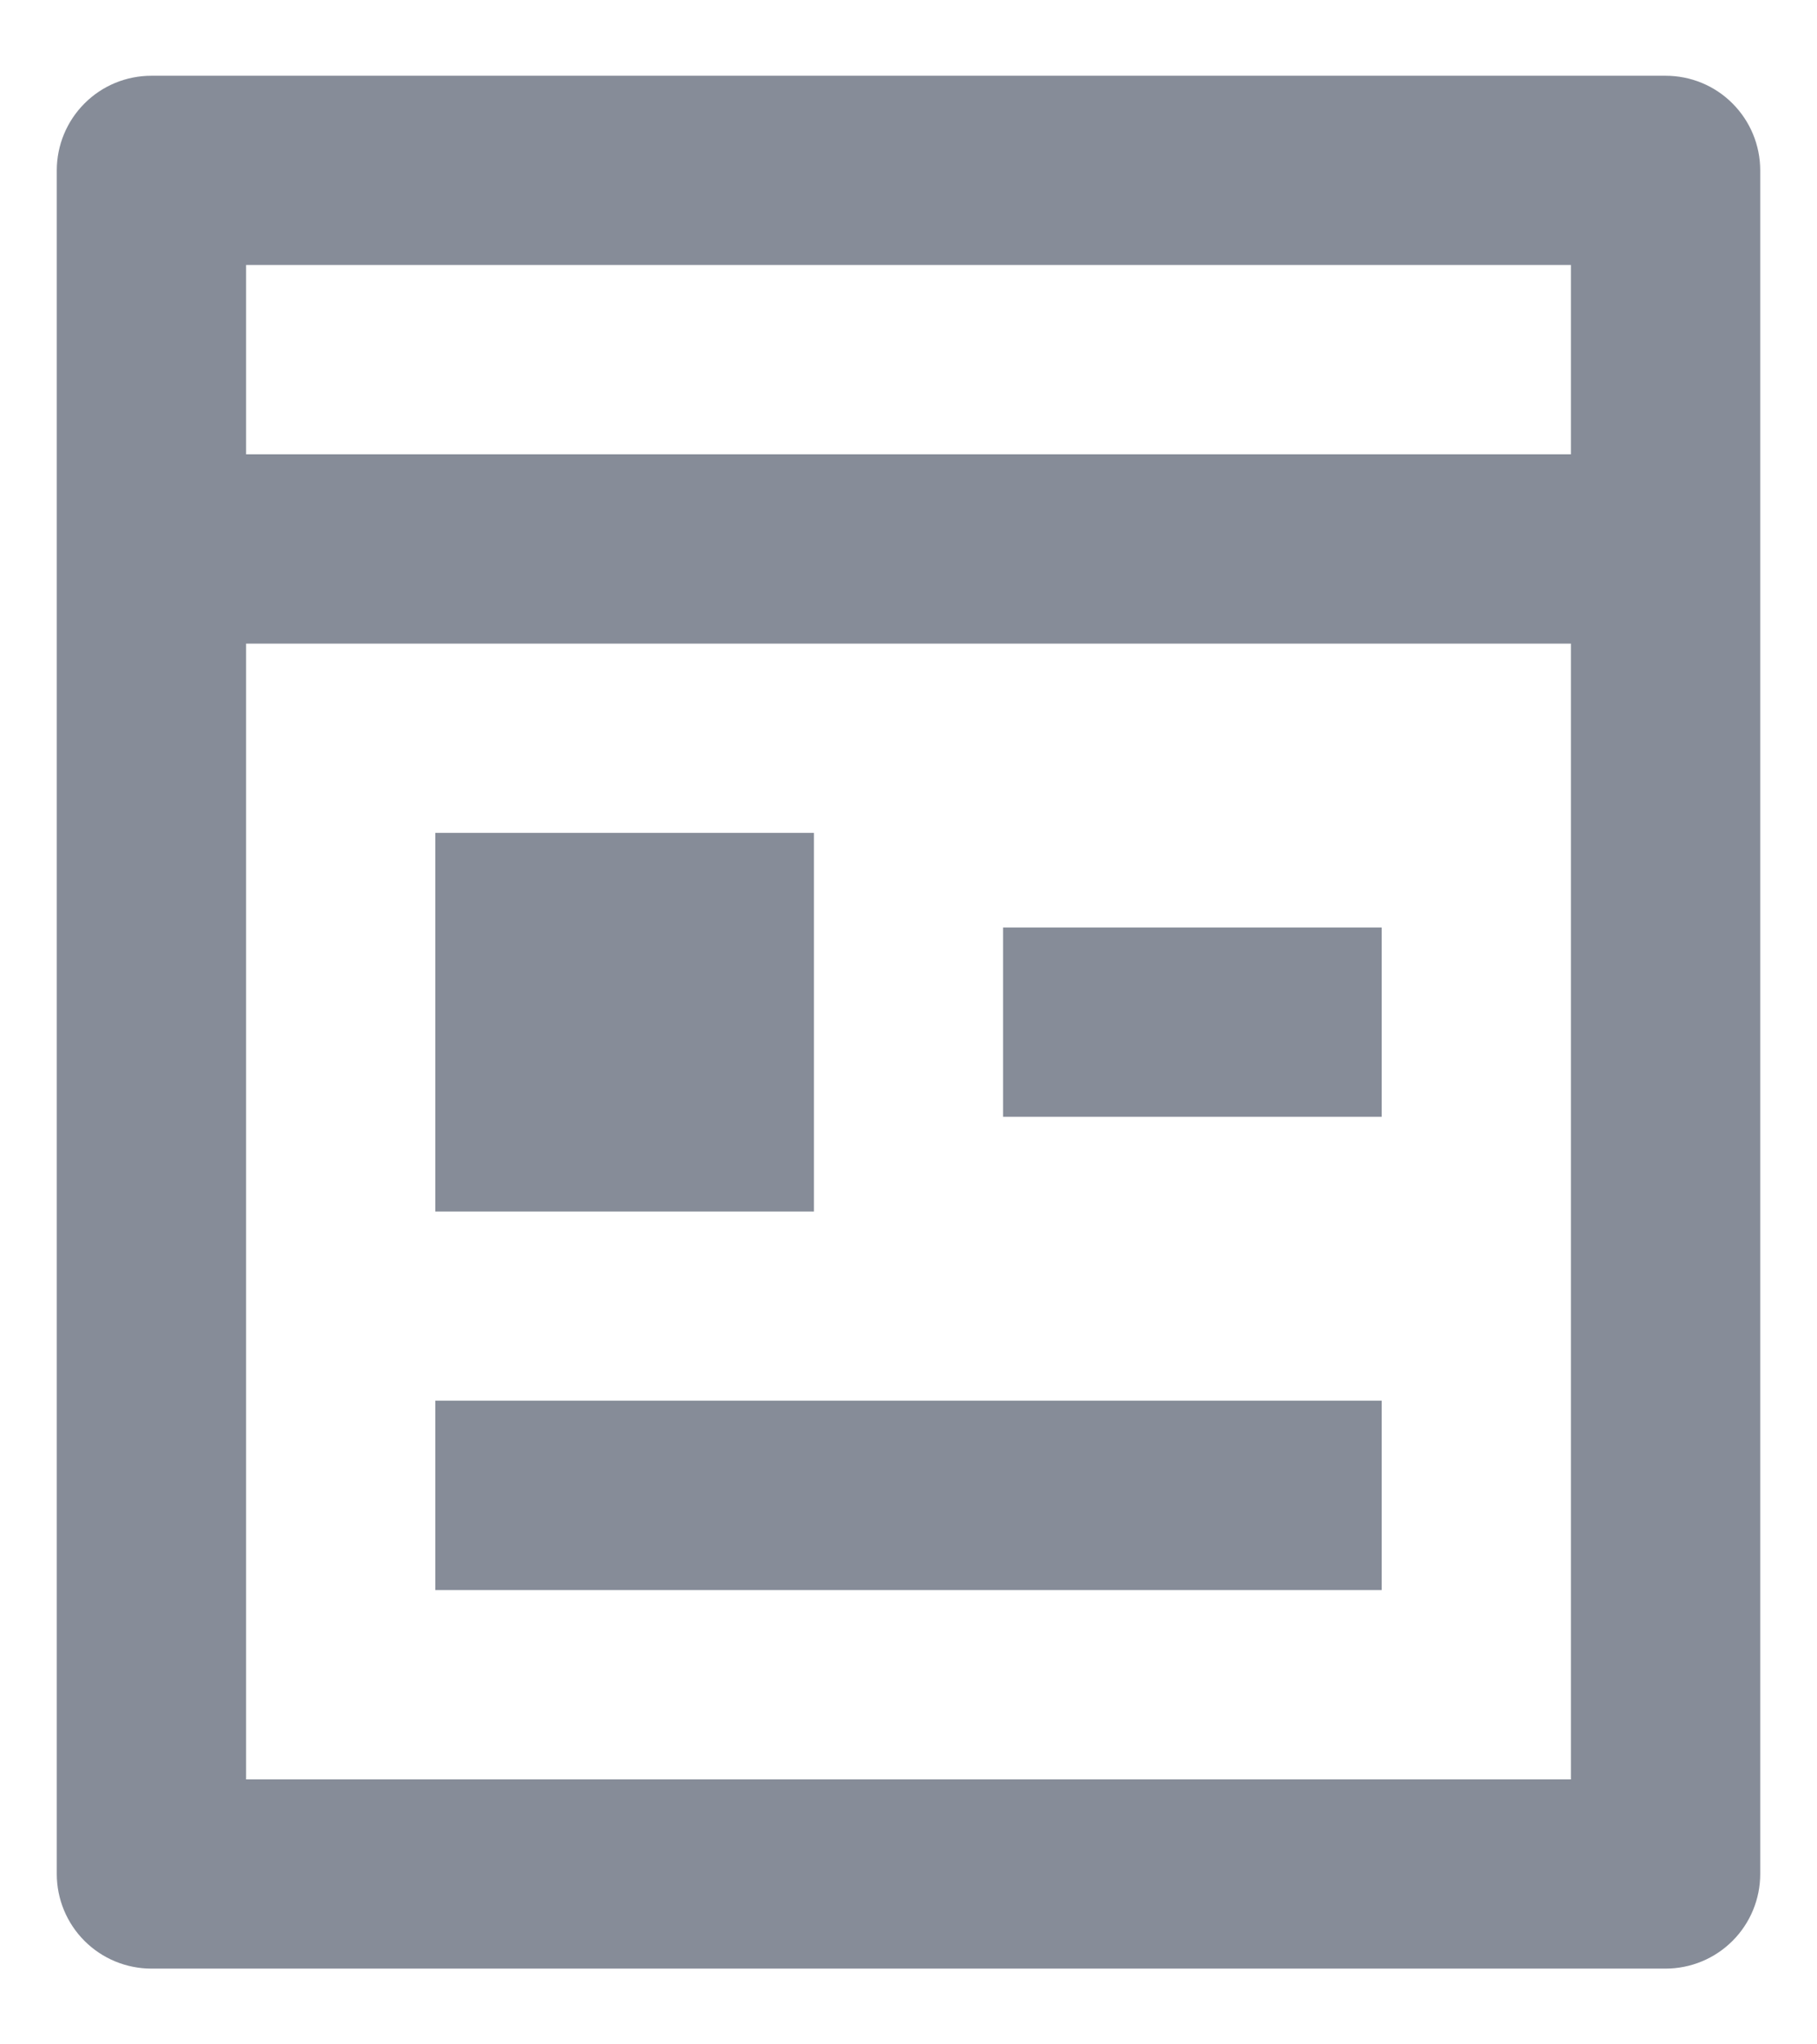 <svg width="16" height="18" viewBox="0 0 16 18" fill="none" xmlns="http://www.w3.org/2000/svg">
<path d="M2.167 5.667V15.667H13.833V5.667H2.167ZM2.167 4H13.833V2.333H2.167V4ZM14.667 17.333H1.333C1.112 17.333 0.9 17.245 0.744 17.089C0.588 16.933 0.5 16.721 0.5 16.5V1.5C0.5 1.279 0.588 1.067 0.744 0.911C0.9 0.754 1.112 0.667 1.333 0.667H14.667C14.888 0.667 15.1 0.754 15.256 0.911C15.412 1.067 15.5 1.279 15.5 1.5V16.5C15.5 16.721 15.412 16.933 15.256 17.089C15.1 17.245 14.888 17.333 14.667 17.333ZM3.833 7.333H7.167V10.667H3.833V7.333ZM3.833 12.333H12.167V14H3.833V12.333ZM8.833 8.167H12.167V9.833H8.833V8.167Z" fill="#868C98"/>
</svg>
